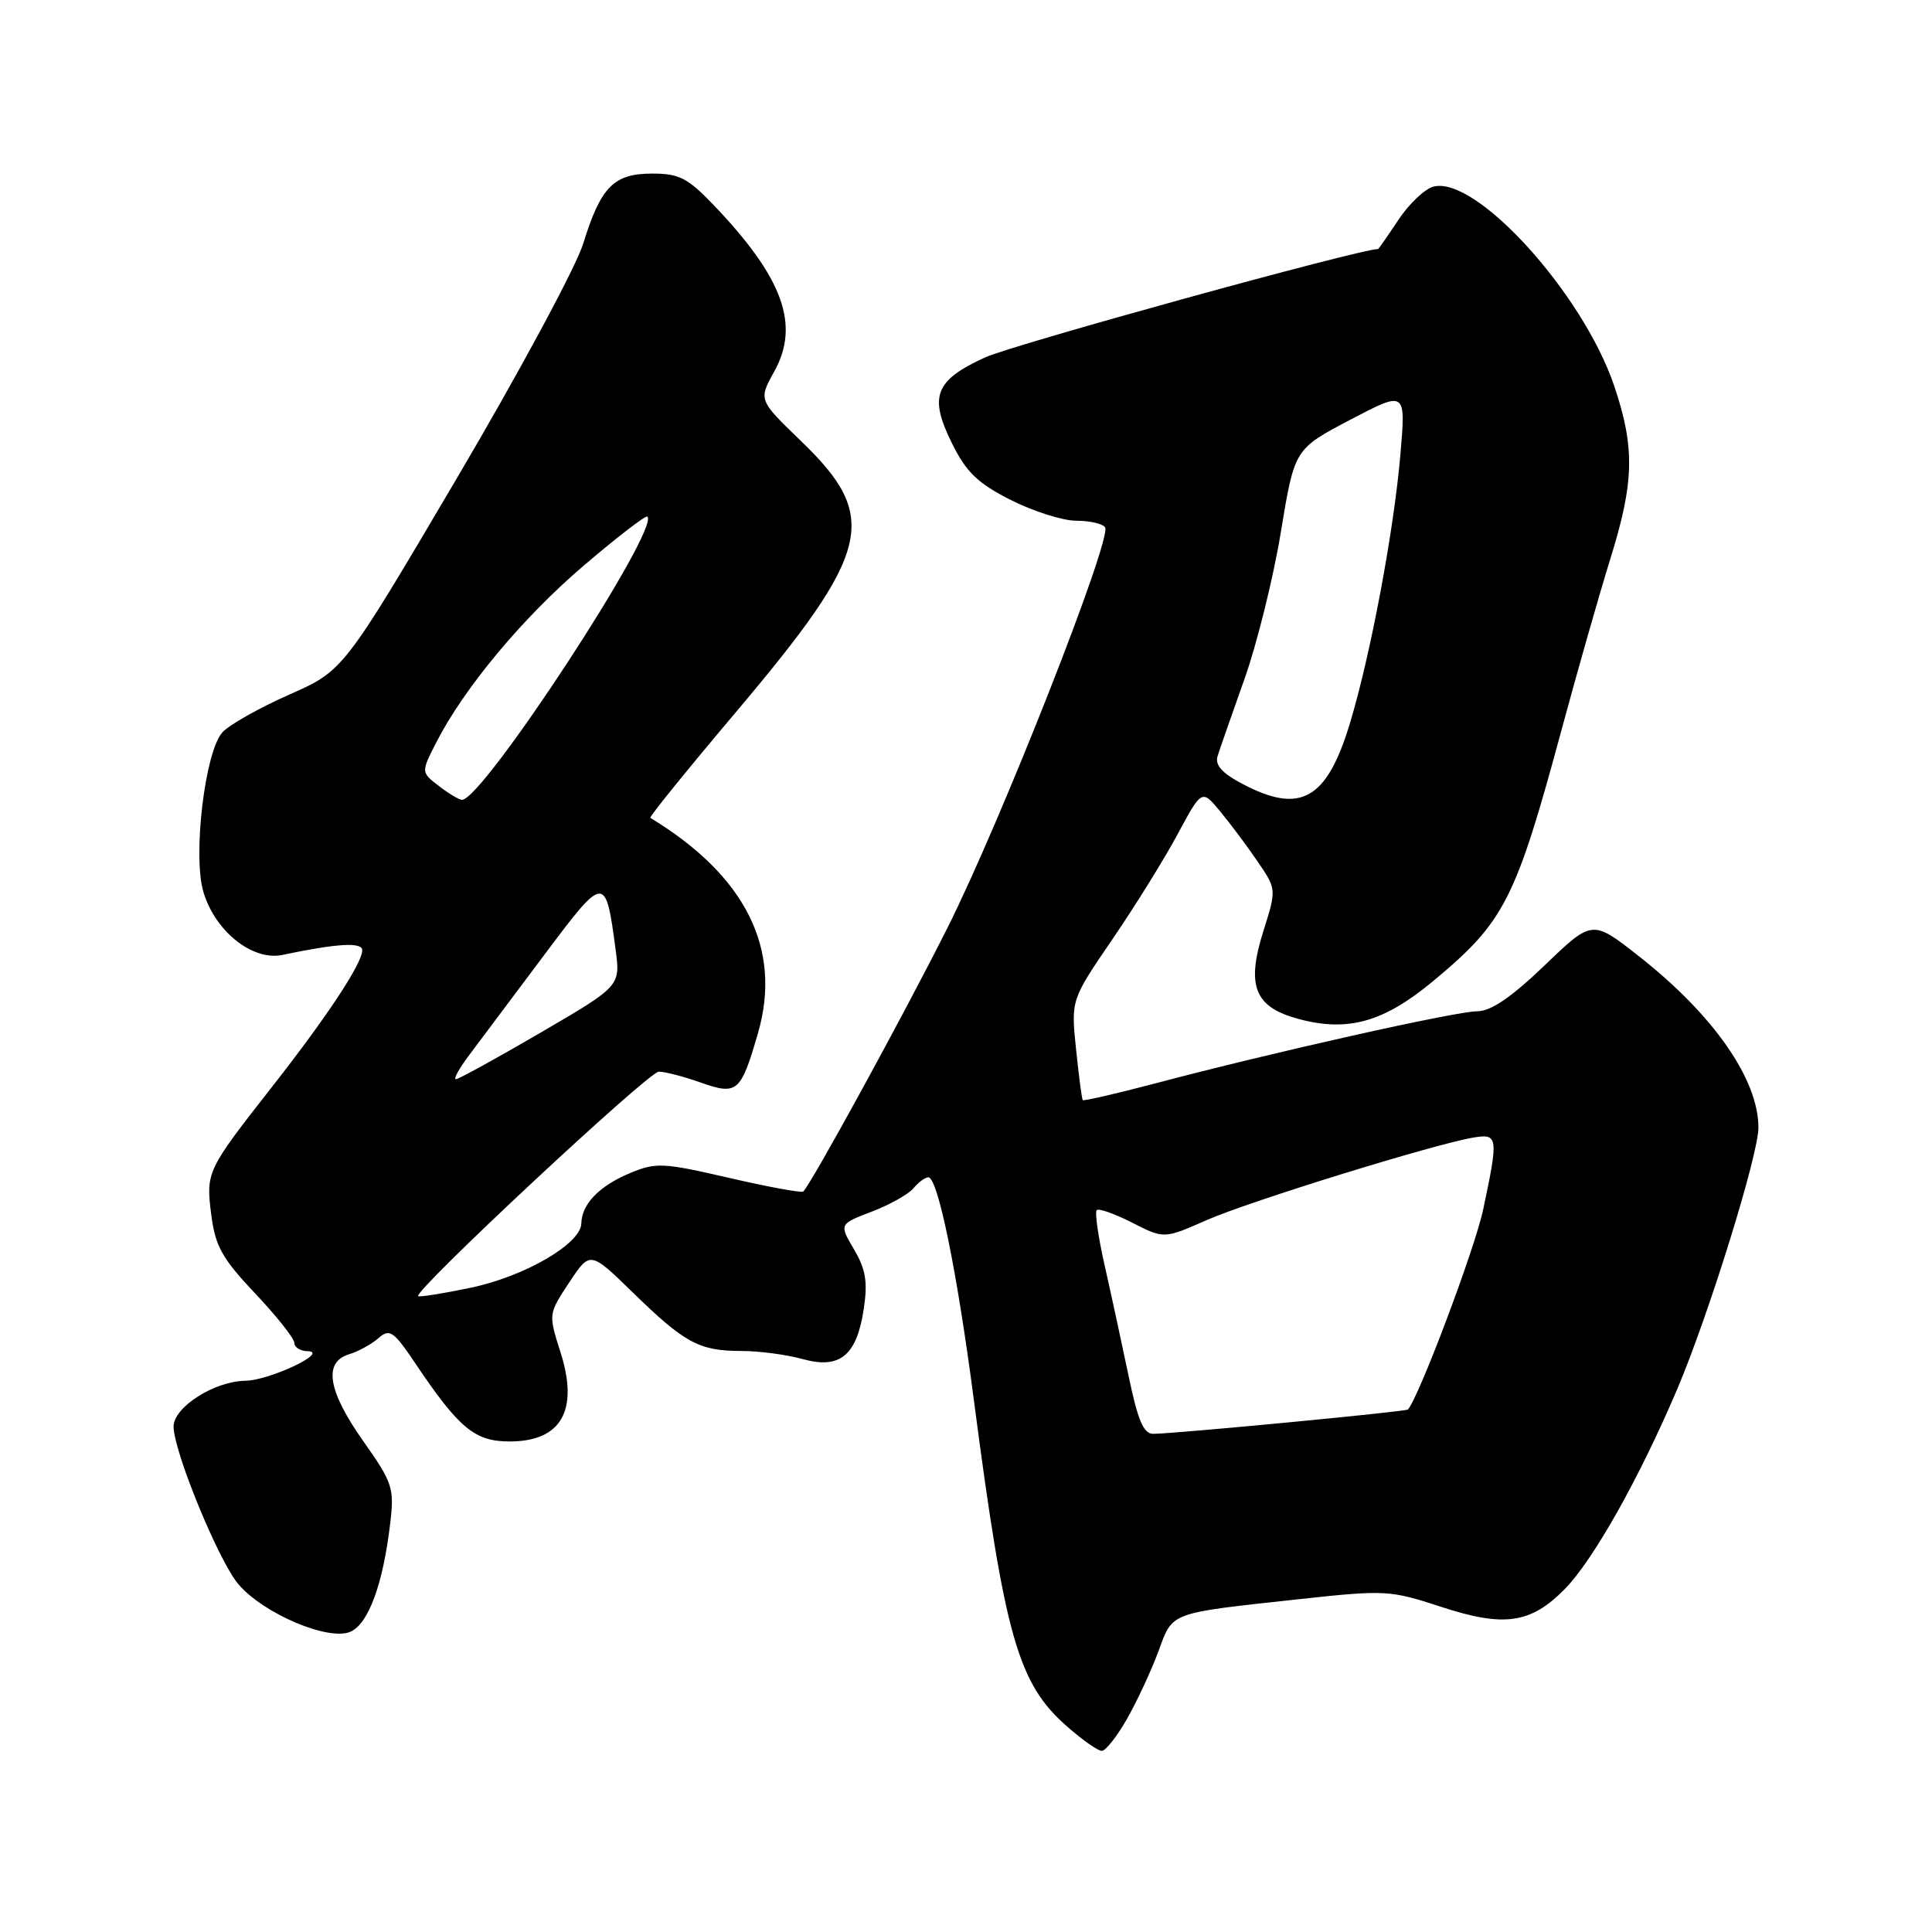 <?xml version="1.0" encoding="UTF-8" standalone="no"?>
<!DOCTYPE svg PUBLIC "-//W3C//DTD SVG 1.1//EN" "http://www.w3.org/Graphics/SVG/1.1/DTD/svg11.dtd" >
<svg xmlns="http://www.w3.org/2000/svg" xmlns:xlink="http://www.w3.org/1999/xlink" version="1.1" viewBox="0 0 256 256">
 <g >
 <path fill="currentColor"
d=" M 149.34 227.75 C 150.67 225.41 152.53 221.41 153.48 218.86 C 155.44 213.53 154.71 213.80 172.22 211.89 C 183.54 210.66 184.19 210.70 190.91 212.90 C 199.29 215.65 202.80 215.15 207.31 210.59 C 211.10 206.76 217.26 195.79 222.27 184.00 C 226.44 174.15 233.00 153.03 233.00 149.41 C 233.00 143.00 227.03 134.45 217.13 126.68 C 210.98 121.85 210.98 121.85 204.66 127.93 C 200.22 132.18 197.55 134.00 195.73 134.00 C 192.93 134.00 168.49 139.47 153.10 143.55 C 147.93 144.91 143.60 145.91 143.47 145.77 C 143.35 145.62 142.95 142.57 142.58 139.00 C 141.91 132.50 141.91 132.50 147.37 124.50 C 150.38 120.10 154.28 113.82 156.04 110.54 C 159.25 104.57 159.25 104.57 161.70 107.54 C 163.05 109.17 165.28 112.15 166.65 114.17 C 169.15 117.83 169.15 117.83 167.40 123.39 C 165.11 130.66 166.23 133.45 172.07 135.02 C 178.62 136.78 183.37 135.44 189.96 129.95 C 199.38 122.11 200.82 119.27 206.97 96.50 C 209.05 88.80 211.93 78.71 213.37 74.07 C 216.55 63.88 216.65 59.33 213.90 51.16 C 209.76 38.90 195.58 23.25 189.94 24.73 C 188.79 25.03 186.70 27.01 185.29 29.14 C 183.88 31.26 182.67 33.00 182.60 33.00 C 180.15 33.00 134.25 45.66 130.53 47.36 C 123.86 50.41 123.05 52.52 126.17 58.80 C 128.04 62.57 129.57 64.04 133.93 66.25 C 136.92 67.76 140.83 69.00 142.62 69.00 C 144.41 69.00 146.13 69.40 146.43 69.88 C 147.36 71.40 132.63 108.83 125.56 122.91 C 119.80 134.39 107.60 156.69 106.44 157.88 C 106.24 158.09 101.82 157.28 96.63 156.08 C 87.83 154.05 86.92 154.00 83.44 155.46 C 79.40 157.15 77.08 159.55 77.03 162.11 C 76.98 164.80 69.52 169.14 62.38 170.63 C 58.70 171.40 55.57 171.90 55.41 171.74 C 54.76 171.10 85.95 142.00 87.29 142.00 C 88.09 142.00 90.58 142.64 92.81 143.43 C 97.70 145.16 98.16 144.76 100.44 136.88 C 103.66 125.74 98.80 116.03 86.17 108.37 C 85.99 108.26 91.10 101.95 97.53 94.34 C 115.53 73.01 116.61 68.53 106.15 58.45 C 100.50 53.00 100.50 53.00 102.58 49.25 C 106.03 43.06 103.78 36.84 94.64 27.25 C 91.14 23.59 90.01 23.00 86.45 23.00 C 81.33 23.00 79.62 24.72 77.27 32.30 C 76.30 35.42 68.75 49.43 60.50 63.43 C 45.50 88.88 45.50 88.88 38.30 92.05 C 34.35 93.80 30.37 96.04 29.47 97.04 C 27.16 99.58 25.52 113.36 26.95 118.18 C 28.50 123.41 33.46 127.36 37.43 126.53 C 44.71 125.00 48.00 124.81 48.00 125.91 C 48.00 127.65 43.38 134.65 36.11 143.93 C 27.35 155.10 27.27 155.29 28.00 161.01 C 28.53 165.14 29.45 166.78 33.82 171.40 C 36.67 174.41 39.00 177.36 39.00 177.94 C 39.00 178.52 39.79 179.02 40.75 179.04 C 43.75 179.11 35.75 182.91 32.50 182.96 C 28.39 183.02 23.00 186.46 23.00 189.02 C 23.00 192.29 28.94 206.77 31.56 209.88 C 34.86 213.81 43.59 217.51 46.46 216.20 C 48.84 215.12 50.75 209.90 51.70 201.89 C 52.26 197.17 52.04 196.49 48.15 190.98 C 43.43 184.29 42.81 180.50 46.25 179.45 C 47.49 179.07 49.24 178.11 50.15 177.31 C 51.64 176.01 52.14 176.35 55.05 180.68 C 60.85 189.30 62.91 191.00 67.53 191.00 C 74.39 191.00 76.73 186.87 74.26 179.15 C 72.66 174.13 72.66 174.11 75.42 169.94 C 78.19 165.75 78.19 165.75 83.85 171.26 C 90.72 177.96 92.64 179.00 98.18 179.01 C 100.56 179.01 104.23 179.49 106.34 180.08 C 111.31 181.46 113.53 179.63 114.46 173.39 C 114.99 169.86 114.71 168.18 113.16 165.55 C 111.19 162.20 111.19 162.20 115.51 160.55 C 117.89 159.64 120.38 158.24 121.04 157.45 C 121.70 156.65 122.59 156.00 123.01 156.00 C 124.27 156.00 126.81 168.42 129.04 185.50 C 133.15 216.95 134.90 223.07 141.37 228.75 C 143.40 230.54 145.48 232.00 145.99 232.00 C 146.50 232.00 148.01 230.09 149.34 227.75 Z  M 149.53 182.25 C 148.64 177.99 147.22 171.43 146.37 167.67 C 145.52 163.91 145.05 160.62 145.32 160.35 C 145.59 160.08 147.70 160.83 150.02 162.01 C 154.24 164.16 154.24 164.16 159.87 161.68 C 165.51 159.19 190.08 151.59 195.25 150.73 C 198.51 150.19 198.57 150.64 196.53 160.26 C 195.43 165.47 187.98 185.23 186.55 186.77 C 186.29 187.05 155.72 189.97 152.82 189.99 C 151.52 190.00 150.77 188.22 149.53 182.25 Z  M 62.21 139.75 C 63.55 137.96 67.97 132.07 72.02 126.66 C 80.14 115.81 80.24 115.80 81.57 125.82 C 82.21 130.66 82.21 130.66 71.63 136.83 C 65.82 140.22 60.76 143.00 60.41 143.00 C 60.05 143.00 60.86 141.54 62.21 139.75 Z  M 58.14 104.14 C 55.79 102.33 55.79 102.33 57.80 98.39 C 61.50 91.15 69.29 81.81 77.39 74.91 C 81.80 71.15 85.58 68.24 85.78 68.45 C 87.46 70.12 63.93 106.06 61.21 105.98 C 60.82 105.97 59.44 105.14 58.14 104.14 Z  M 164.65 103.88 C 161.91 102.44 160.96 101.37 161.34 100.18 C 161.63 99.25 163.23 94.67 164.89 90.00 C 166.55 85.33 168.73 76.55 169.72 70.50 C 171.53 59.50 171.53 59.50 178.90 55.63 C 186.28 51.76 186.28 51.76 185.57 60.13 C 184.70 70.31 181.63 86.69 178.89 95.78 C 175.82 105.96 172.34 107.94 164.65 103.88 Z "/>
</g>
</svg>
